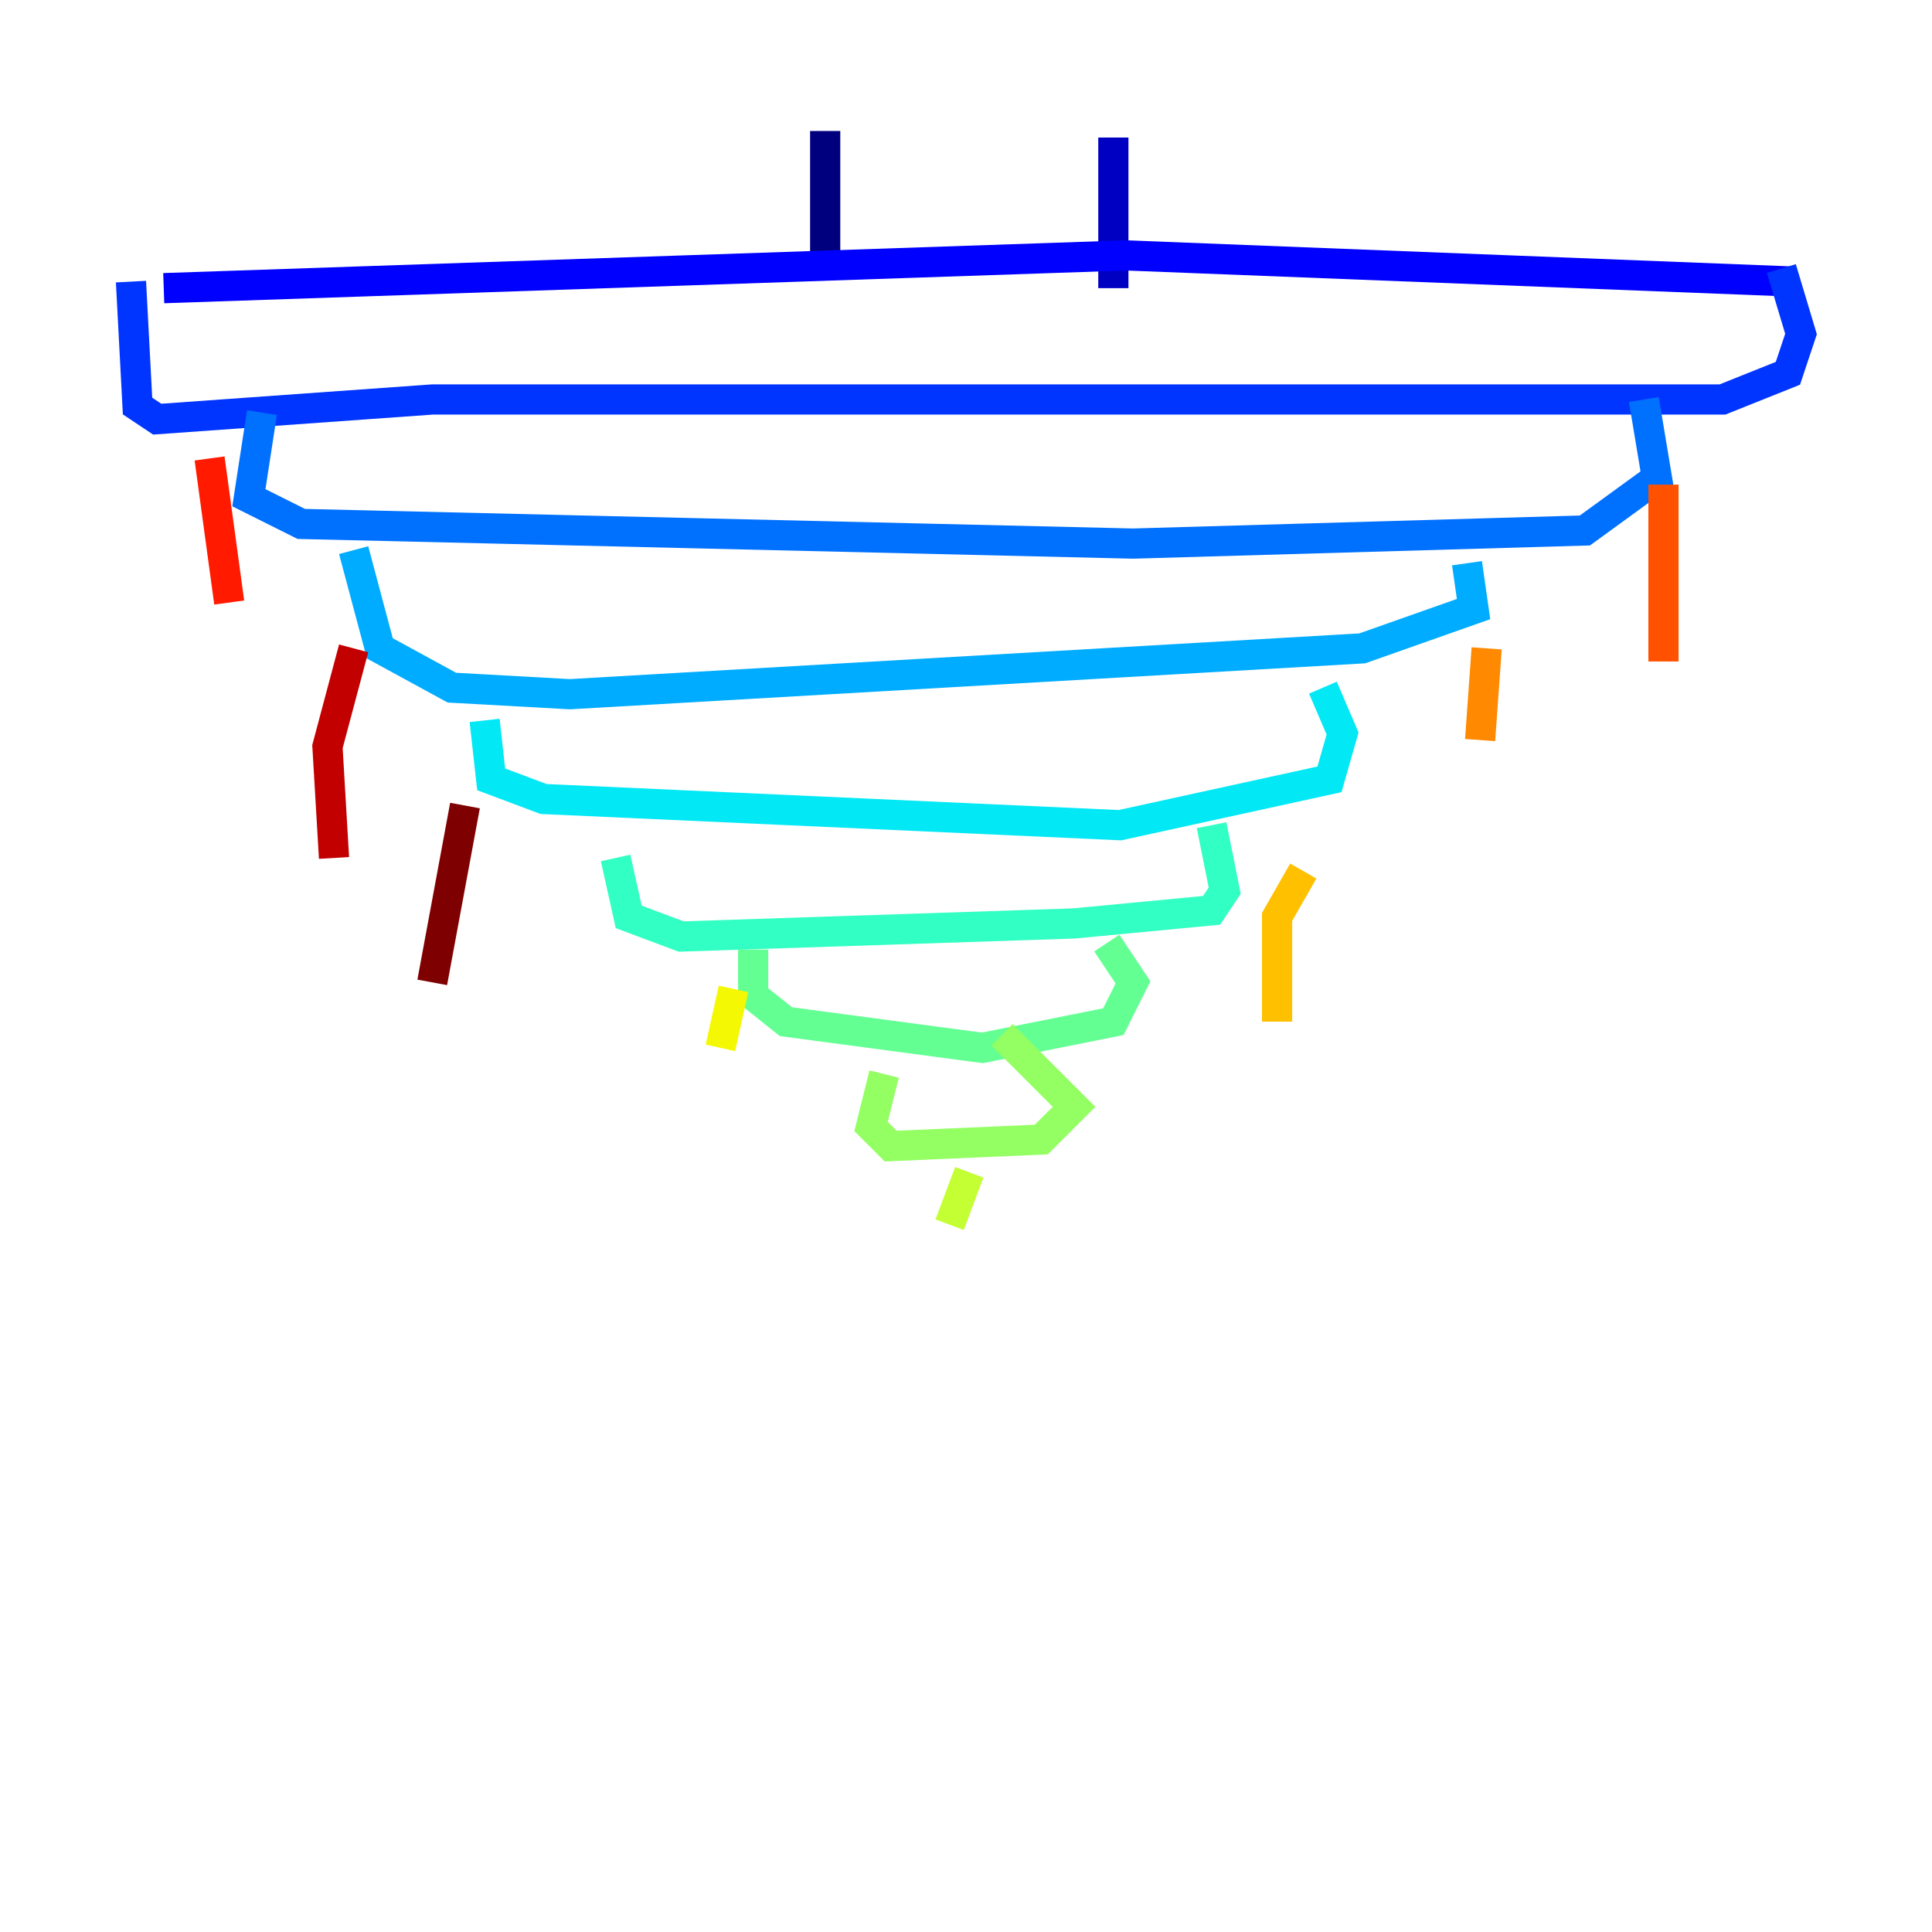 <?xml version="1.0" encoding="utf-8" ?>
<svg baseProfile="tiny" height="128" version="1.2" viewBox="0,0,128,128" width="128" xmlns="http://www.w3.org/2000/svg" xmlns:ev="http://www.w3.org/2001/xml-events" xmlns:xlink="http://www.w3.org/1999/xlink"><defs /><polyline fill="none" points="54.671,8.678 54.671,16.922" stroke="#00007f" stroke-width="2" /><polyline fill="none" points="73.763,9.112 73.763,19.091" stroke="#0000c3" stroke-width="2" /><polyline fill="none" points="10.848,19.091 74.63,16.922 118.888,18.658" stroke="#0000ff" stroke-width="2" /><polyline fill="none" points="8.678,18.658 9.112,26.902 10.414,27.77 28.637,26.468 114.115,26.468 118.454,24.732 119.322,22.129 118.02,17.79" stroke="#0034ff" stroke-width="2" /><polyline fill="none" points="17.356,27.336 16.488,32.976 19.959,34.712 75.064,36.014 105.003,35.146 109.776,31.675 108.909,26.468" stroke="#0070ff" stroke-width="2" /><polyline fill="none" points="23.43,36.447 25.166,42.956 29.939,45.559 37.749,45.993 90.251,42.956 97.627,40.352 97.193,37.315" stroke="#00acff" stroke-width="2" /><polyline fill="none" points="32.108,47.729 32.542,51.634 36.014,52.936 74.197,54.671 88.081,51.634 88.949,48.597 87.647,45.559" stroke="#02e8f4" stroke-width="2" /><polyline fill="none" points="40.786,56.841 41.654,60.746 45.125,62.047 71.159,61.18 80.271,60.312 81.139,59.01 80.271,54.671" stroke="#32ffc3" stroke-width="2" /><polyline fill="none" points="49.898,62.915 49.898,65.953 52.068,67.688 65.085,69.424 73.763,67.688 75.064,65.085 73.329,62.481" stroke="#63ff93" stroke-width="2" /><polyline fill="none" points="58.576,71.159 57.709,74.63 59.01,75.932 68.99,75.498 71.159,73.329 66.386,68.556" stroke="#93ff63" stroke-width="2" /><polyline fill="none" points="64.217,77.668 62.915,81.139" stroke="#c3ff32" stroke-width="2" /><polyline fill="none" points="48.597,65.519 47.729,69.424" stroke="#f4f802" stroke-width="2" /><polyline fill="none" points="86.346,57.709 84.61,60.746 84.61,67.688" stroke="#ffc000" stroke-width="2" /><polyline fill="none" points="98.495,42.956 98.061,49.031" stroke="#ff8900" stroke-width="2" /><polyline fill="none" points="110.21,32.108 110.21,43.824" stroke="#ff5100" stroke-width="2" /><polyline fill="none" points="13.885,30.373 15.186,39.919" stroke="#ff1a00" stroke-width="2" /><polyline fill="none" points="23.43,42.956 21.695,49.464 22.129,56.841" stroke="#c30000" stroke-width="2" /><polyline fill="none" points="30.807,53.37 28.637,65.085" stroke="#7f0000" stroke-width="2" /></svg>